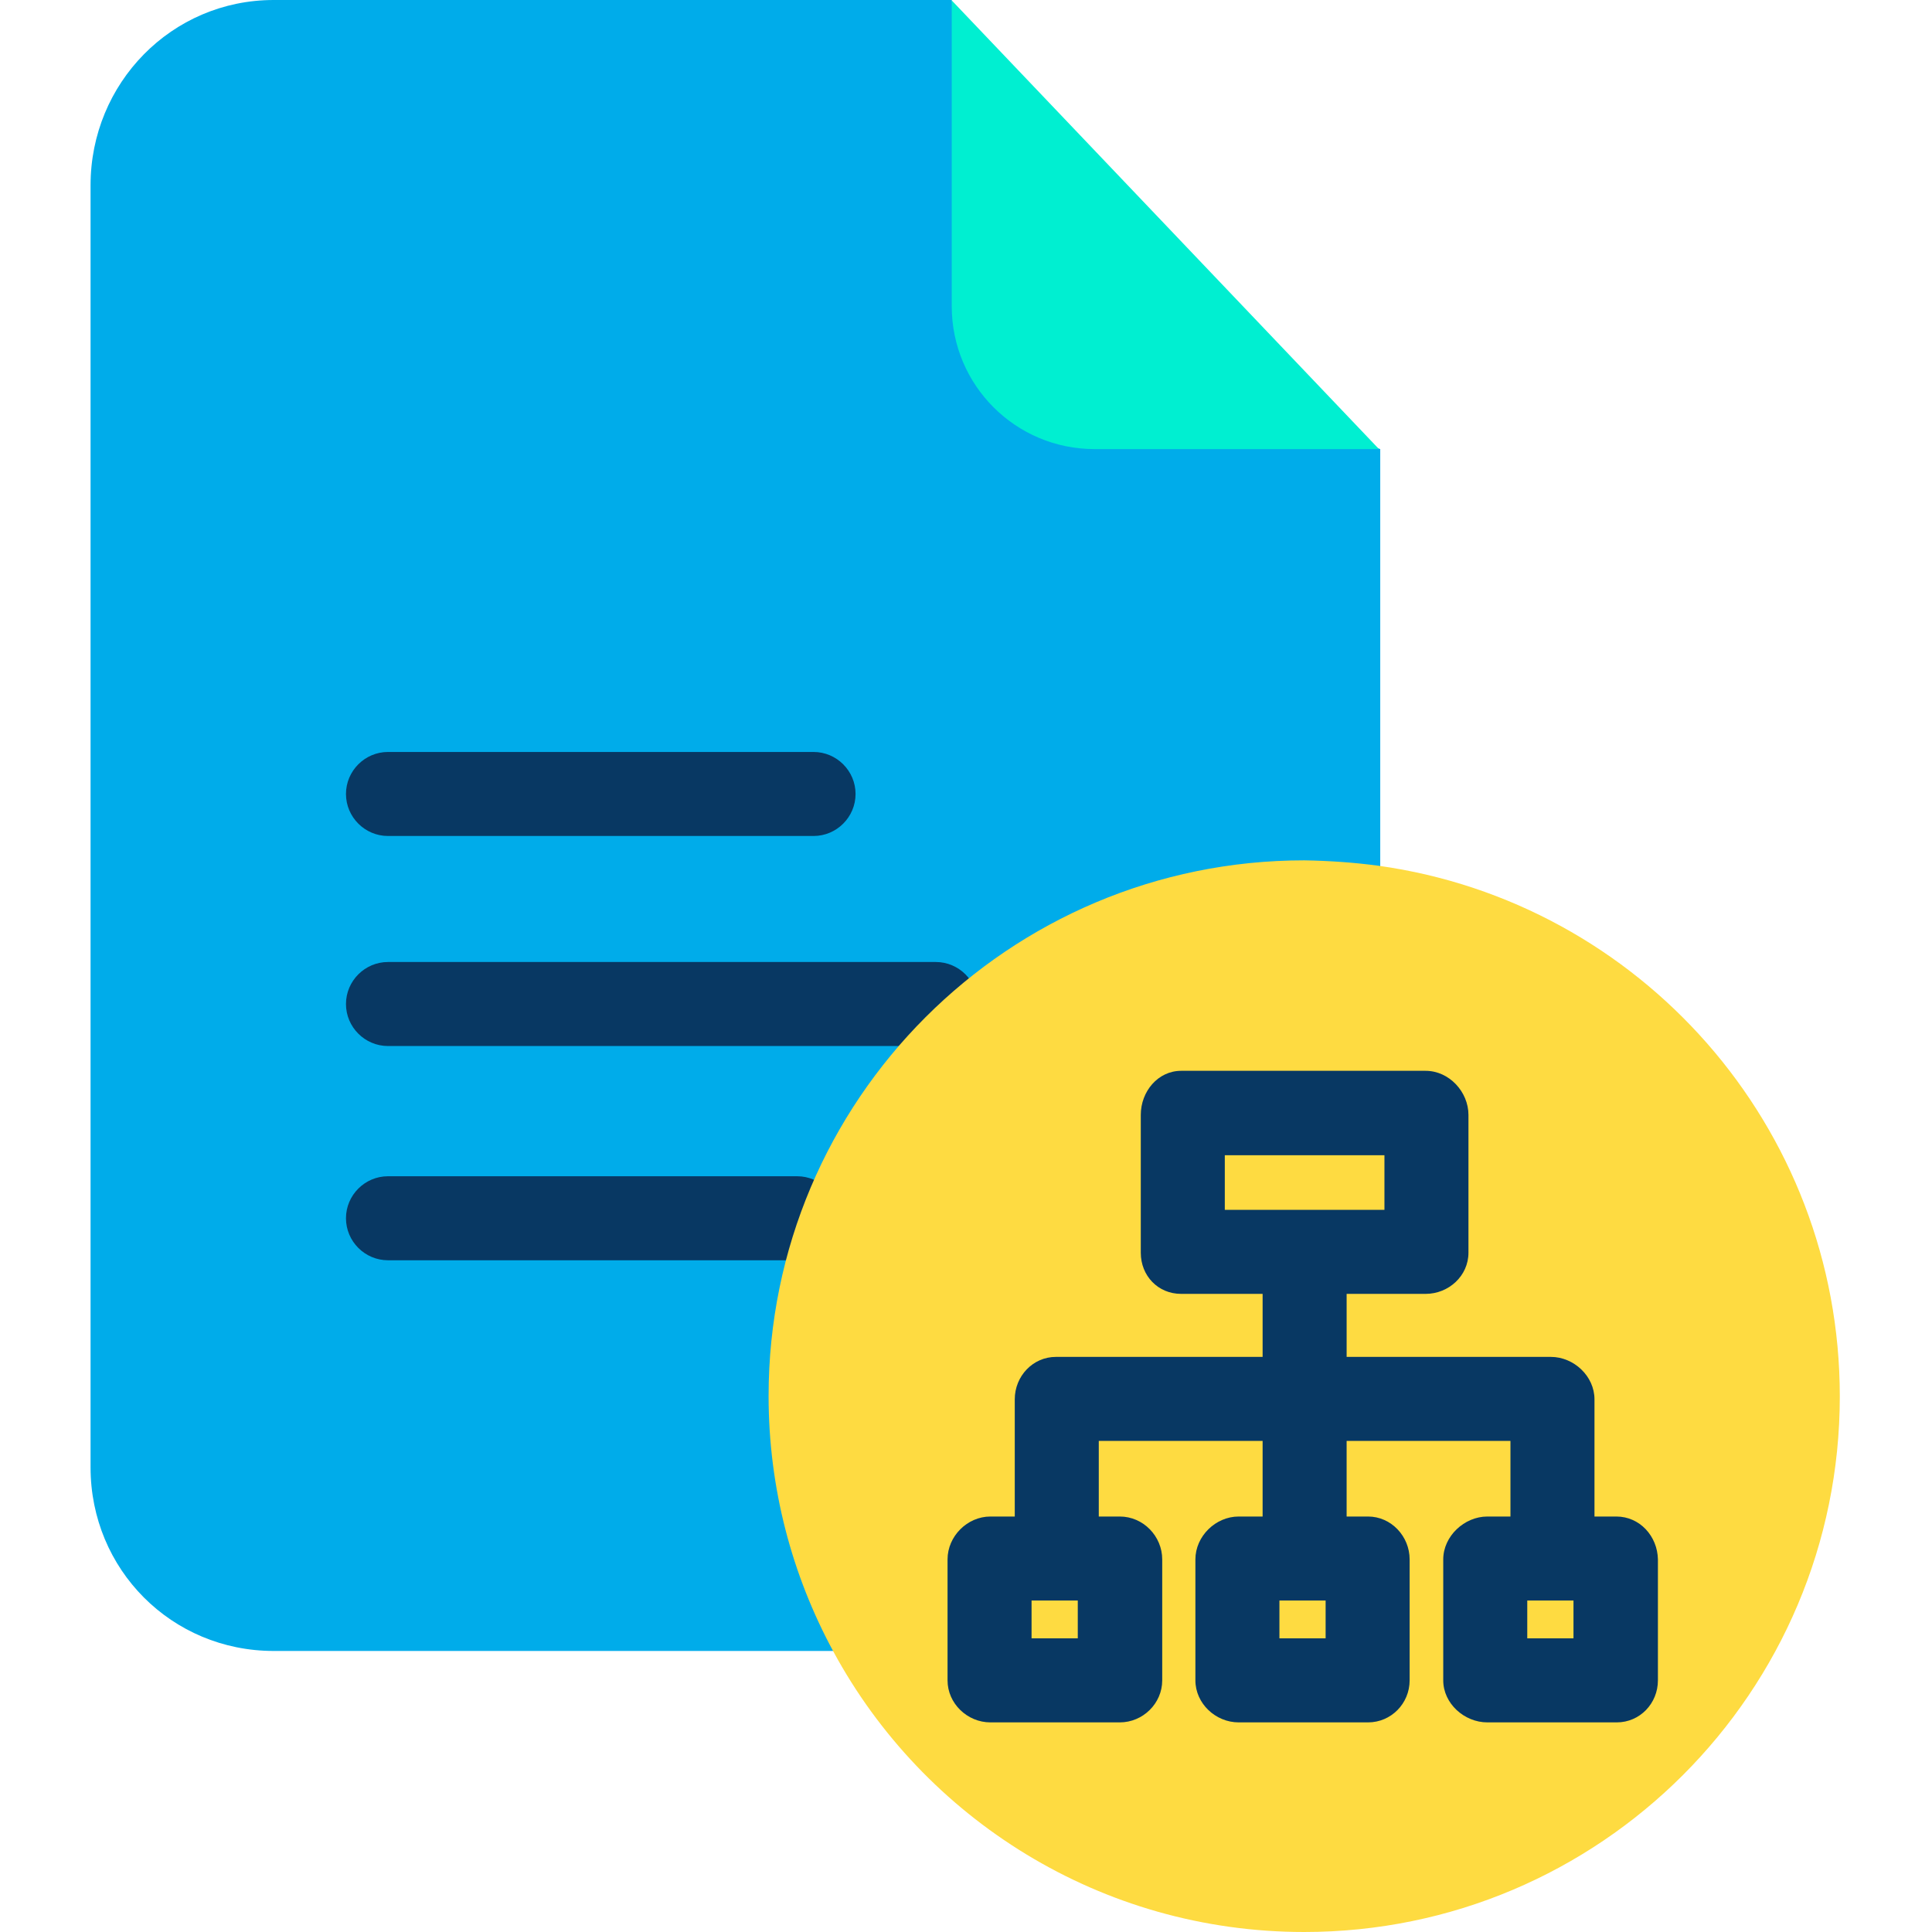 <svg height="640pt" viewBox="-30 0 640 640" width="640pt" xmlns="http://www.w3.org/2000/svg"><path d="m300.586 101.449-15.309-101.449h-224.602c-33.82 0-60.676 27.555-60.676 61.371v424.719c0 33.816 26.855 60.812 60.676 60.812h213.055l153.492-232.402v-165.734zm0 0" fill="#00acea"/><path d="m285.277.141 141.527 148.625h-94.211c-26.164 0-47.316-21.152-47.316-47.316zm0 0" fill="#00efd1"/><g fill="#083863"><path d="m293.906 332.594c0-7.652-6.258-13.918-13.914-13.918h-181.465c-7.652 0-13.918 6.266-13.918 13.918 0 7.656 6.266 13.914 13.918 13.914h181.324c7.797 0 14.055-6.258 14.055-13.914zm0 0"/><path d="m98.527 276.93h140.969c7.652 0 13.918-6.262 13.918-13.918 0-7.652-6.266-13.914-13.918-13.914h-140.969c-7.652 0-13.918 6.262-13.918 13.914 0 7.656 6.266 13.918 13.918 13.918zm0 0"/><path d="m234.066 389.648h-135.539c-7.652 0-13.918 6.266-13.918 13.914 0 7.656 6.266 13.918 13.918 13.918h135.539c7.656 0 13.918-6.262 13.918-13.918 0-7.648-6.262-13.914-13.918-13.914zm0 0"/></g><path d="m426.805 286.812c86.281 12.102 152.656 86.137 152.656 175.754 0 97.969-79.457 177.434-177.426 177.434-67.352 0-126.078-37.574-156-92.961-13.637-25.188-21.43-53.992-21.43-84.609 0-97.969 79.461-177.43 177.43-177.43 8.352.141 16.559.699 24.77 1.812zm0 0" fill="#fedb41"/><path d="m505.43 502.367h-7.238v-38.824c0-7.656-6.816-14.055-14.473-14.055h-67.629v-20.875h26.16c7.656 0 14.195-5.98 14.195-13.637v-45.645c0-7.652-6.402-14.609-14.195-14.609h-80.992c-7.648 0-13.359 6.816-13.359 14.609v45.645c0 7.656 5.711 13.637 13.359 13.637h27v20.875h-68.469c-7.652 0-13.637 6.398-13.637 14.055v38.824h-8.07c-7.656 0-14.195 6.543-14.195 14.199v40.078c0 7.652 6.539 13.918 14.195 13.918h42.859c7.656 0 14.059-6.266 14.059-13.918v-40.078c0-7.656-6.266-14.199-14.059-14.199h-6.957v-25.043h54.273v25.043h-7.93c-7.656 0-14.336 6.543-14.336 14.199v40.078c0 7.652 6.68 13.918 14.336 13.918h42.859c7.652 0 13.773-6.266 13.773-13.918v-40.078c0-7.656-6.121-14.199-13.773-14.199h-7.098v-25.043h54.27v25.043h-7.648c-7.656 0-14.617 6.543-14.617 14.199v40.078c0 7.652 6.961 13.918 14.617 13.918h42.859c7.652 0 13.637-6.266 13.637-13.918v-40.078c-.141-7.656-5.984-14.199-13.777-14.199zm-178.402 40.355h-15.309v-12.523h15.309zm82.102 0h-15.305v-12.523h15.305zm-33.398-141.941v-18.09h52.883v18.09zm115.504 141.941h-15.309v-12.523h15.309zm0 0" fill="#083863"/></svg>